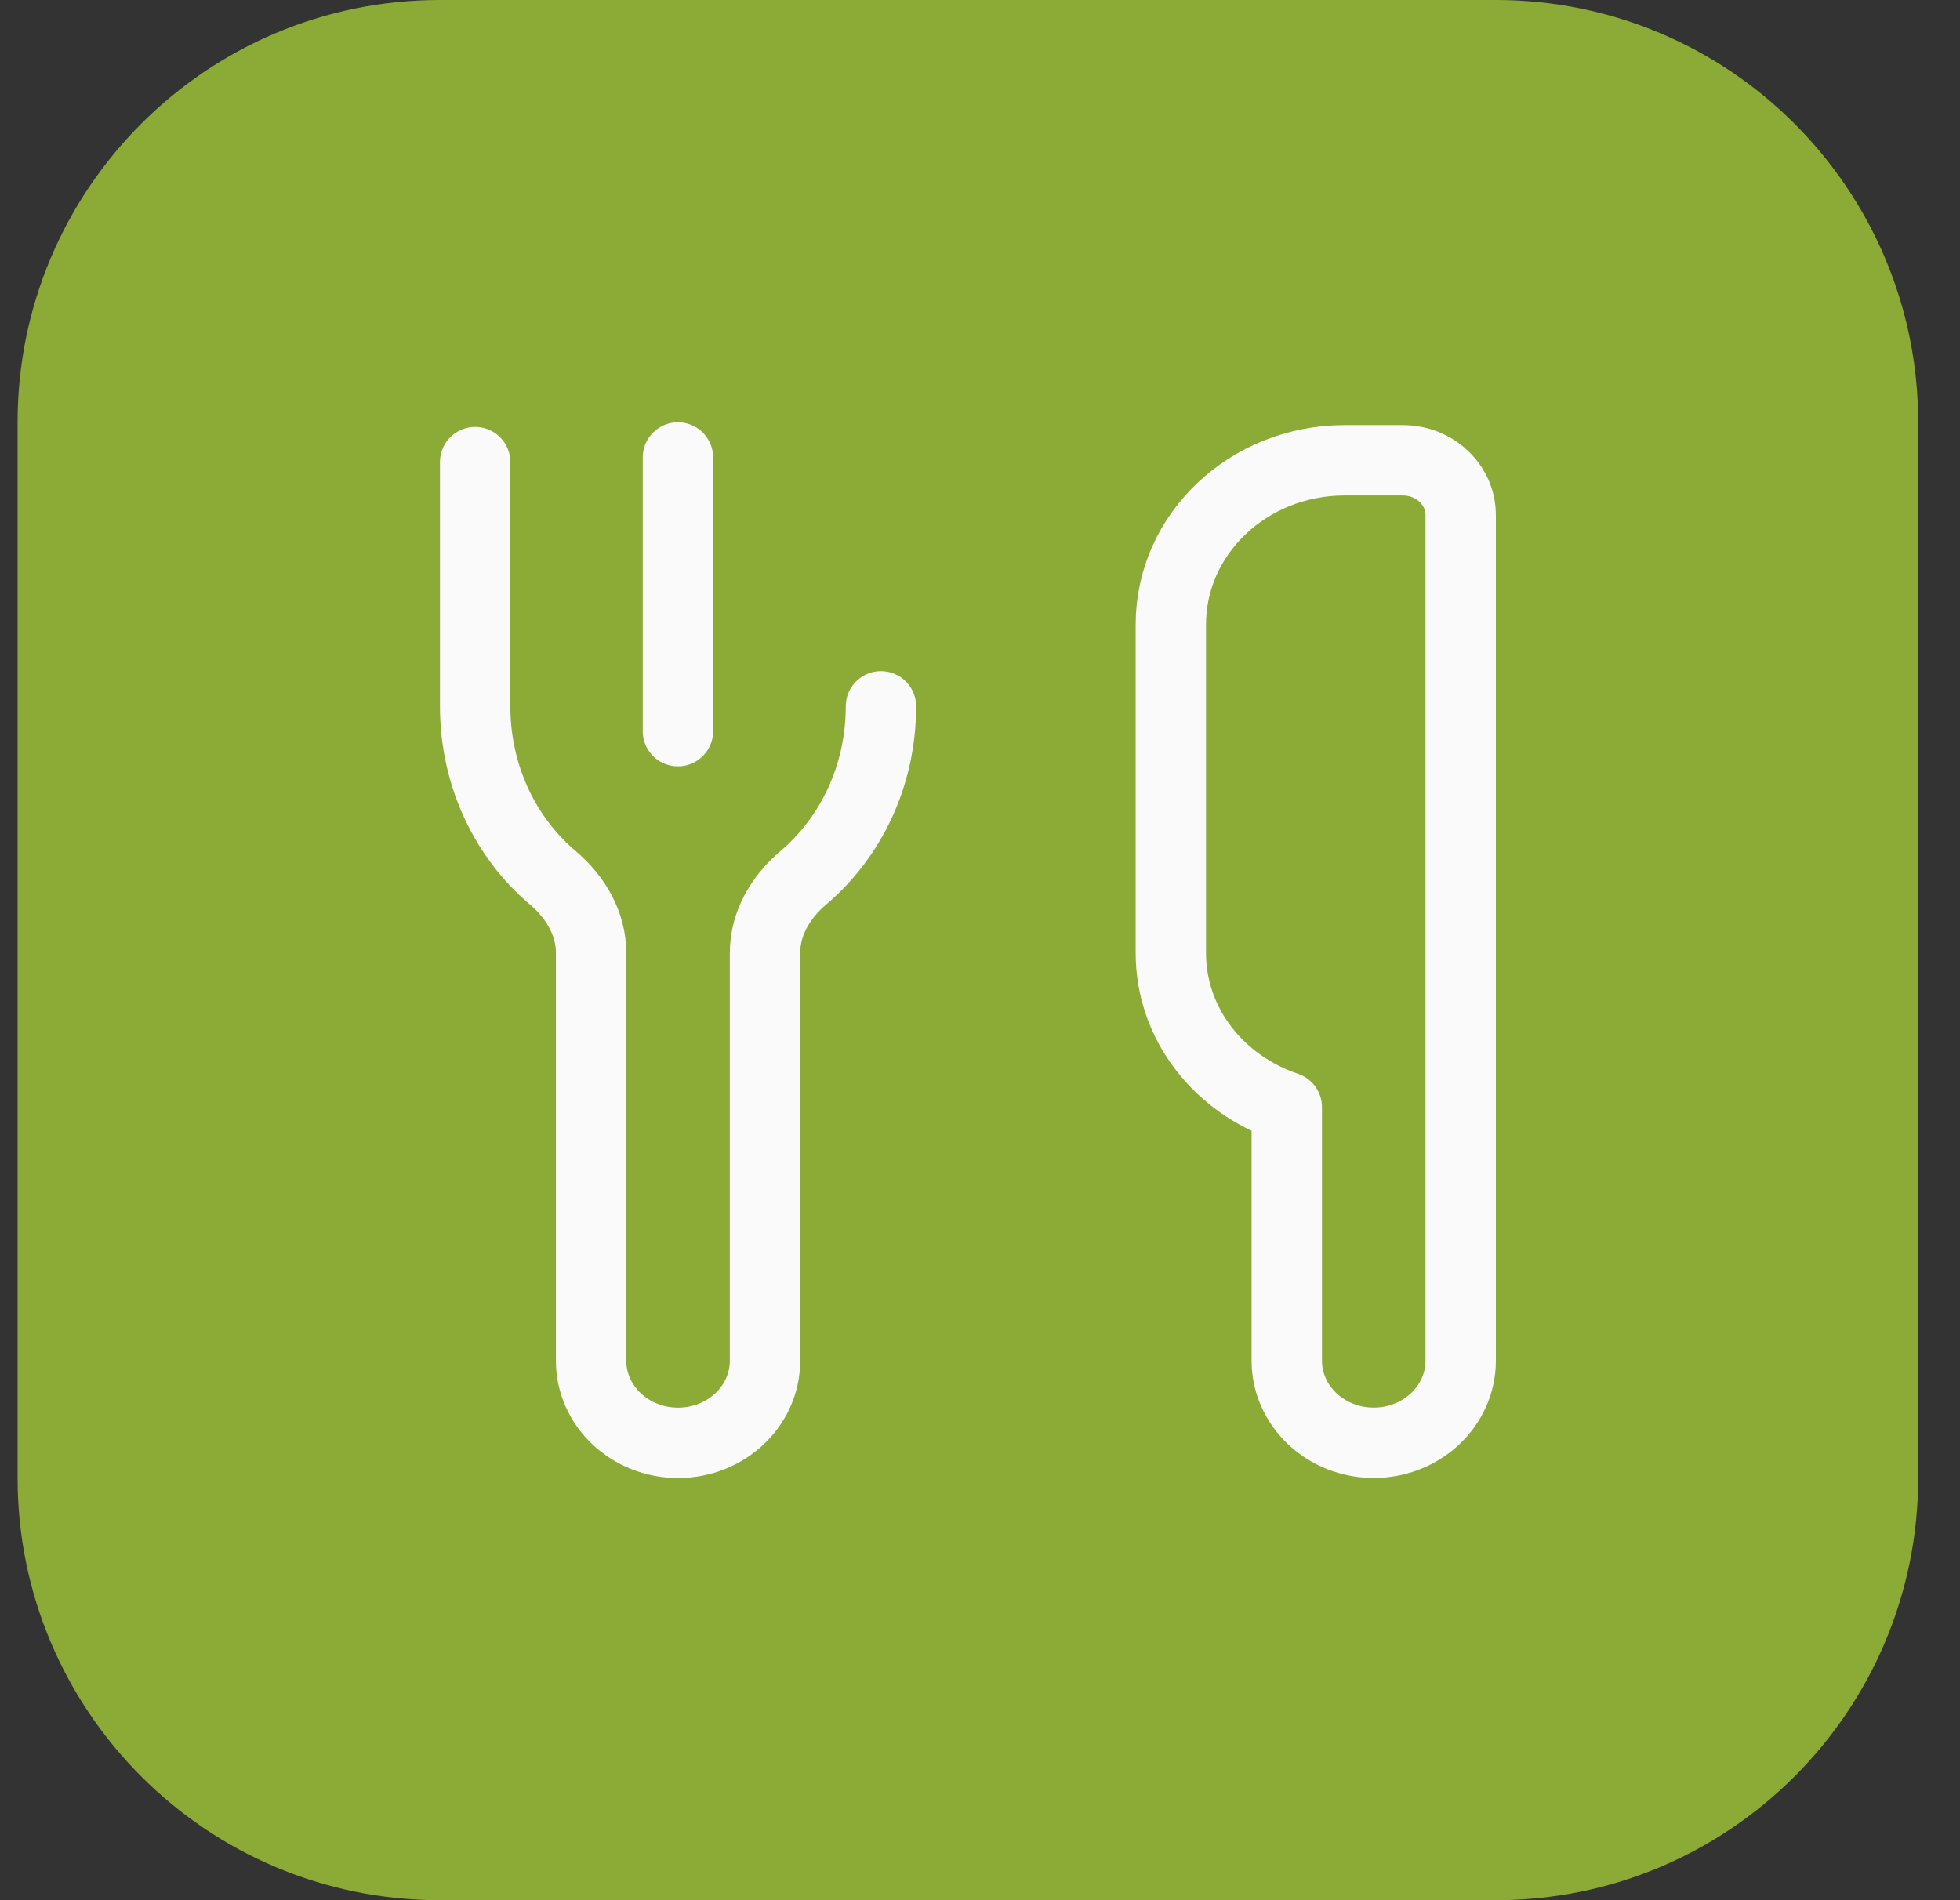 <svg id="icon-logo" viewBox="0 0 33 32">
<rect x="0" y="0" width="33" height="32" fill="#333333" stroke="none"/>
<path fill="#8baa36" style="fill: #8baa36" d="M7.407 0h17.778c3.927 0 7.111 3.184 7.111 7.111v17.778c0 3.927-3.184 7.111-7.111 7.111h-17.778c-3.927 0-7.111-3.184-7.111-7.111v-17.778c0-3.927 3.184-7.111 7.111-7.111z"></path>
<path fill="none" stroke="#fafafa" style="stroke: #fafafa" stroke-linejoin="round" stroke-linecap="round" stroke-miterlimit="4" stroke-width="1.185" d="M8 7.782v4.113c0 1.174 0.512 2.214 1.307 2.887 0.388 0.329 0.645 0.773 0.645 1.267v6.866c0 0.763 0.656 1.383 1.464 1.383s1.464-0.619 1.464-1.383v-6.866c0-0.493 0.257-0.937 0.645-1.267 0.795-0.673 1.307-1.713 1.307-2.887v0"></path>
<path fill="none" stroke="#fafafa" style="stroke: #fafafa" stroke-linejoin="round" stroke-linecap="round" stroke-miterlimit="4" stroke-width="1.185" d="M11.414 12.313v-4.609"></path>
<path fill="none" stroke="#fafafa" style="stroke: #fafafa" stroke-linejoin="round" stroke-linecap="round" stroke-miterlimit="4" stroke-width="1.185" d="M24.593 8.673c0-0.509-0.437-0.922-0.976-0.922h-0.976c-1.617 0-2.928 1.238-2.928 2.766v5.531c0 1.202 0.817 2.215 1.952 2.596v4.27c0 0.763 0.656 1.383 1.464 1.383s1.464-0.619 1.464-1.383v-14.241z"></path>
</svg>